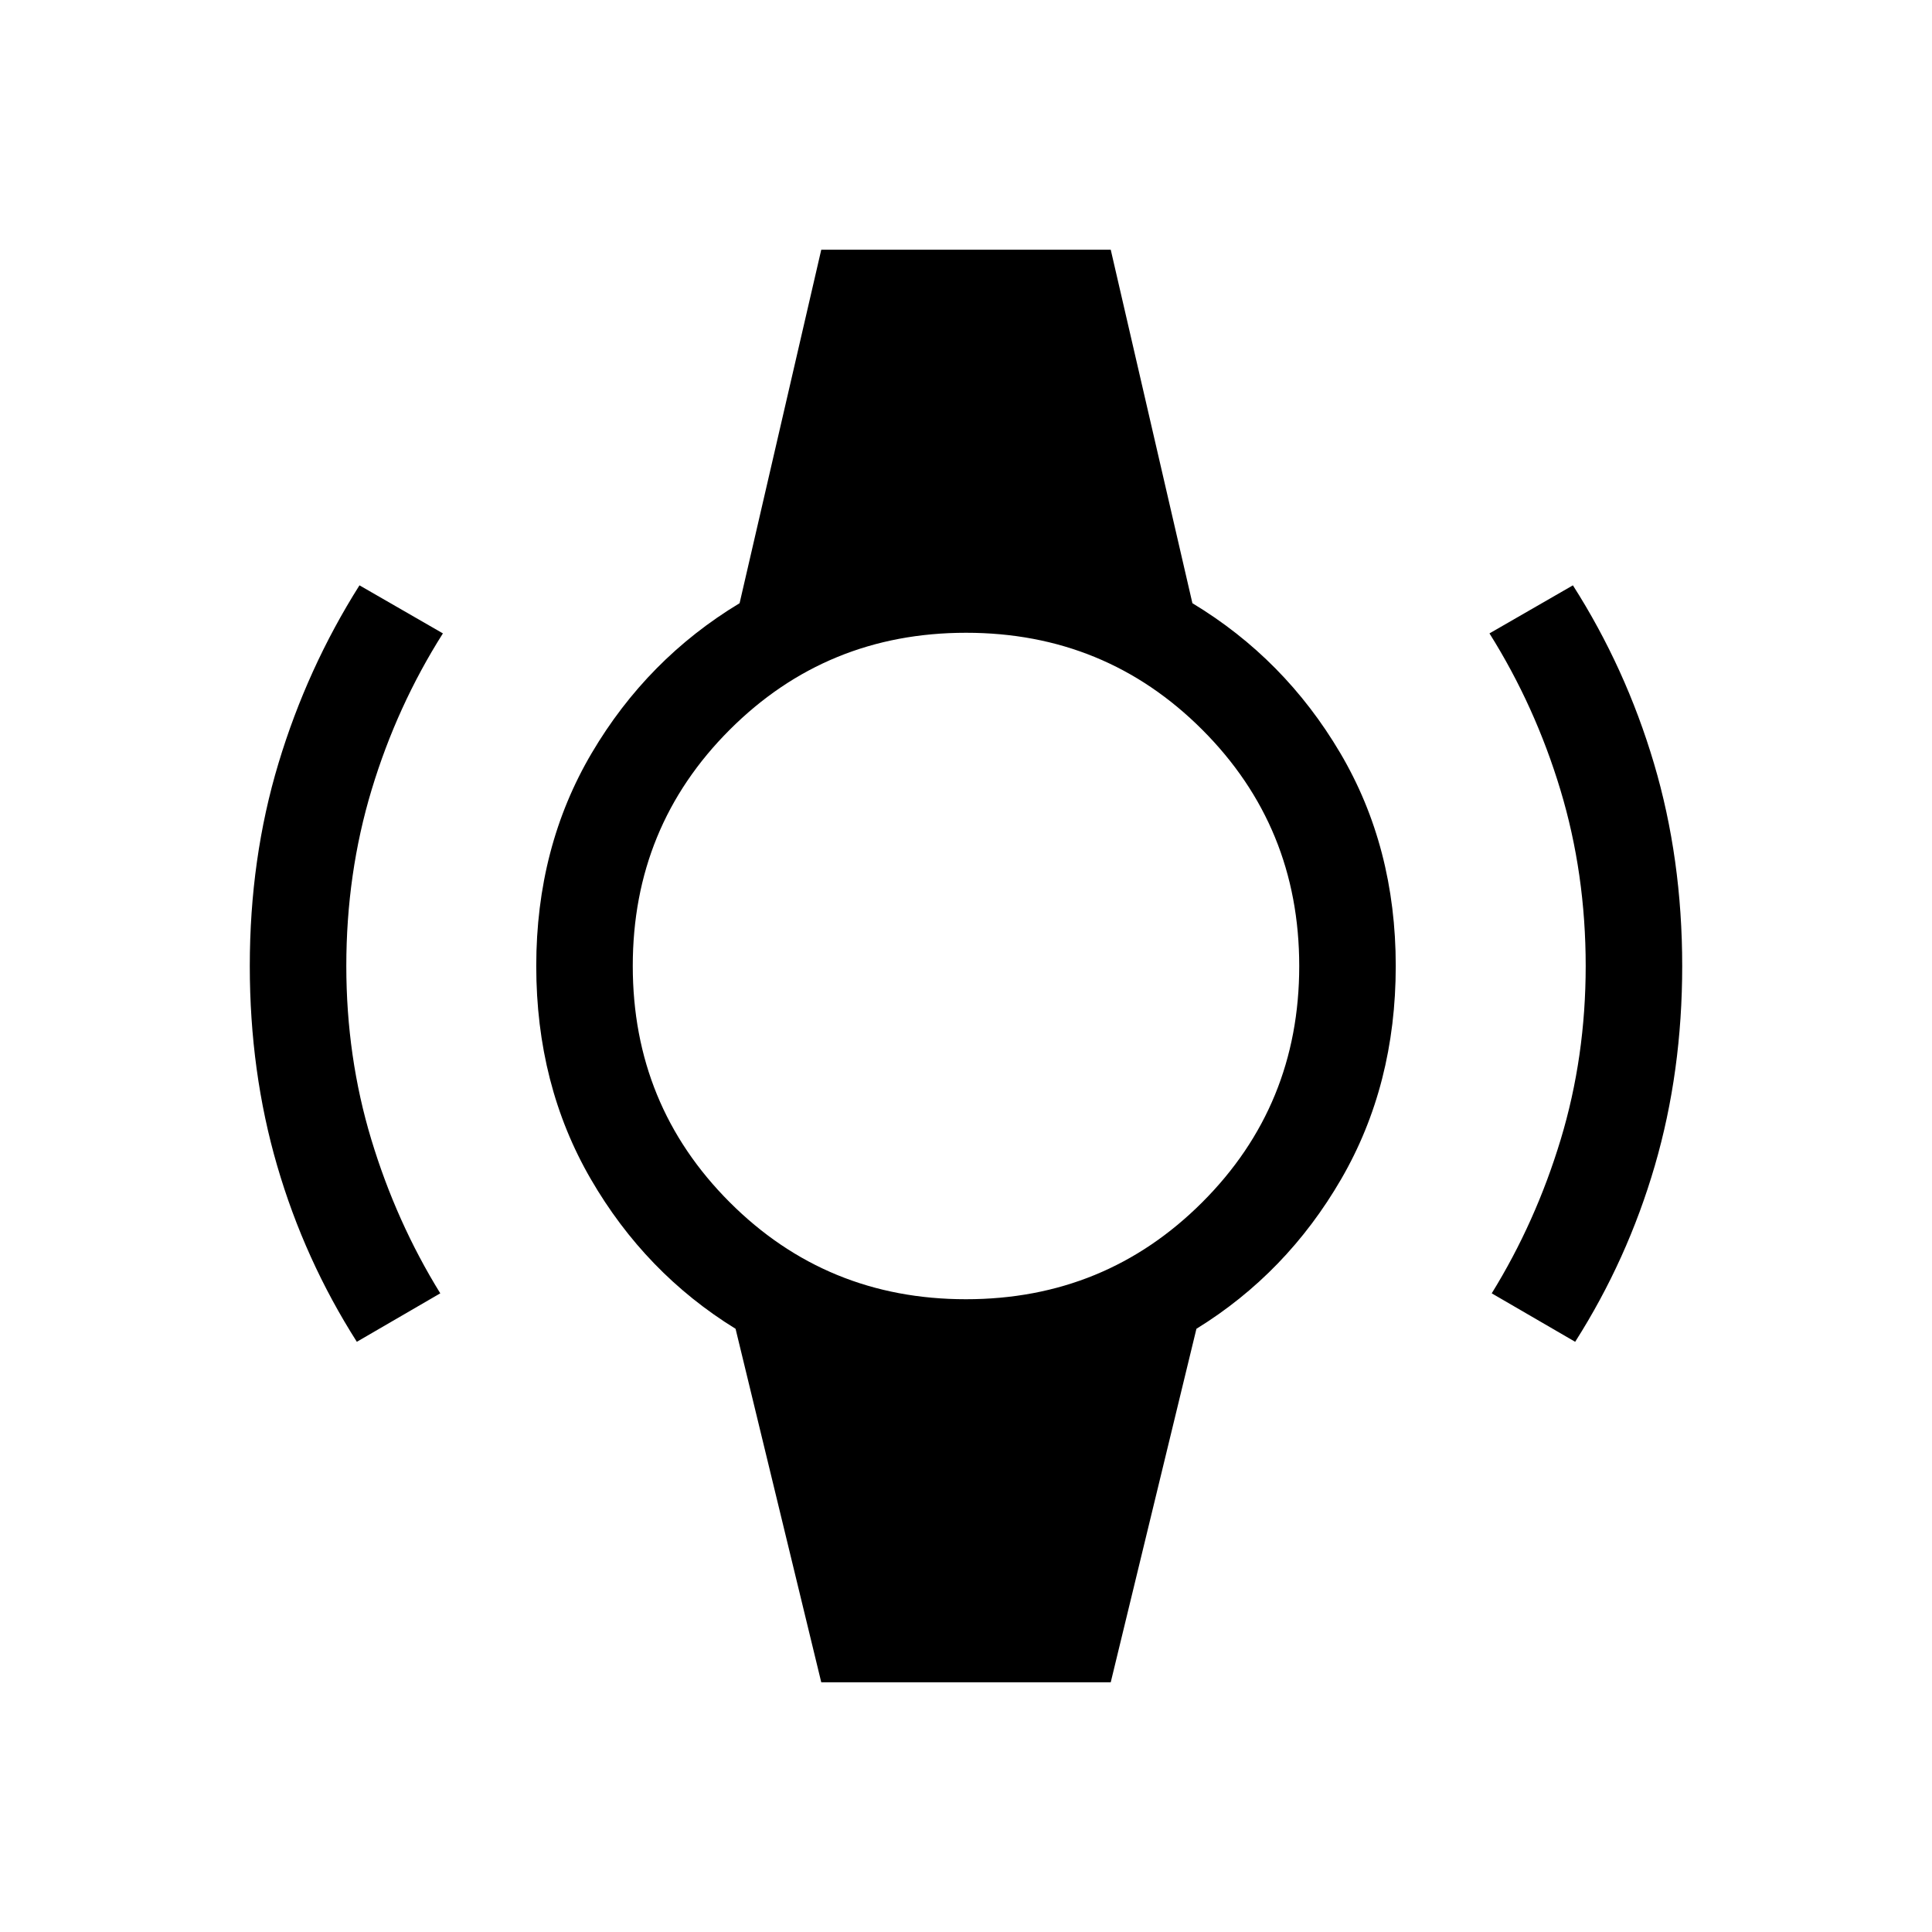 <svg xmlns="http://www.w3.org/2000/svg" height="20" viewBox="0 -960 960 960" width="20"><path d="M177.31-293.27q-25.97-40.77-39.58-87.46-13.61-46.68-13.61-99.27 0-53.43 14.25-100.72 14.26-47.29 40.25-88.43l41.46 23.88q-22.85 36.08-35.42 77.7-12.58 41.63-12.58 87.57 0 45.14 12.42 86.21 12.42 41.06 34.27 76.44l-41.46 24.08Zm605.38 0-41.46-24.08q21.85-35.38 34.27-76.44 12.42-41.07 12.42-86.21 0-45.94-12.58-87.57-12.57-41.62-35.23-77.7l41.46-23.88q26.2 41.07 40.25 88.4 14.06 47.32 14.06 100.78 0 52.47-13.61 99.19-13.61 46.71-39.58 87.51ZM408.08-124.08 365.5-299.73q-44.84-27.65-71.94-74.4-27.1-46.75-27.1-105.87 0-59.12 27.6-105.87 27.6-46.75 73.44-74.4l40.58-175.65h143.84l40.58 175.65q45.84 27.65 73.44 74.4 27.6 46.75 27.6 105.87 0 59.12-27.1 105.87-27.1 46.75-71.94 74.4l-42.58 175.65H408.08Zm71.89-190.34q69.22 0 117.41-48.16 48.2-48.16 48.2-117.39 0-69.22-48.16-117.41-48.16-48.2-117.39-48.2-69.22 0-117.41 48.16-48.2 48.16-48.2 117.39 0 69.22 48.16 117.41 48.16 48.2 117.39 48.2Z"/></svg>